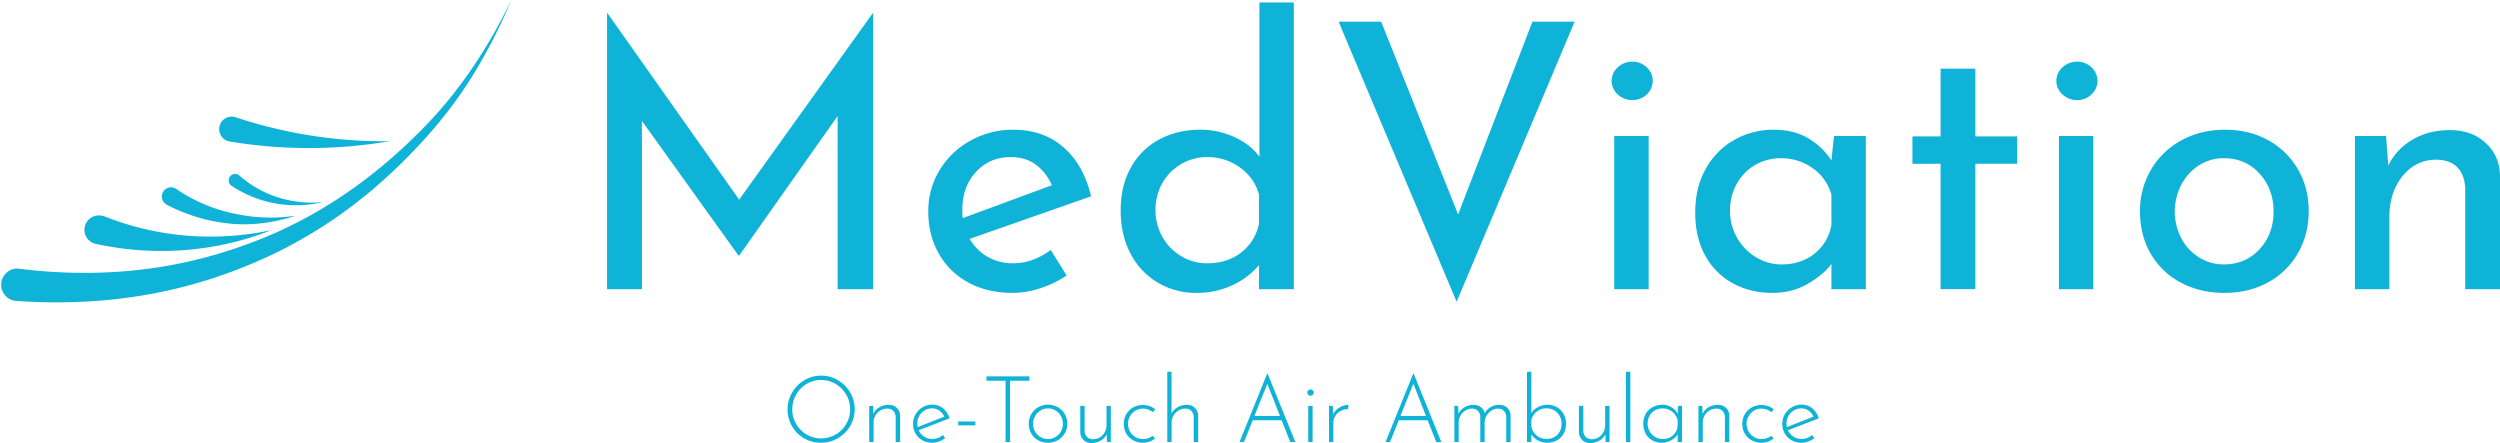 <svg xmlns="http://www.w3.org/2000/svg" viewBox="0 0 2771.45 491.12"><defs><style>.cls-1{fill:#0fb3d8;}</style></defs><g id="Camada_2" data-name="Camada 2"><g id="Camada_1-2" data-name="Camada 1"><path class="cls-1" d="M878.17,435.12a38.06,38.06,0,0,1,13.52-13.63,35.56,35.56,0,0,1,18.55-5.07,36.06,36.06,0,0,1,18.64,5.07,37.89,37.89,0,0,1,13.63,13.63,36.95,36.95,0,0,1,0,37.19A37.74,37.74,0,0,1,891.59,486a35.83,35.83,0,0,1-13.48-13.32,36.91,36.91,0,0,1-5-18.95A36.09,36.09,0,0,1,878.17,435.12Zm4.4,34.79a32.63,32.63,0,0,0,11.58,11.73,30.57,30.57,0,0,0,16,4.35,32.1,32.1,0,0,0,32.28-32.27,31.46,31.46,0,0,0-4.36-16.24,33,33,0,0,0-11.73-11.84,31.6,31.6,0,0,0-32.27.06,32.09,32.09,0,0,0-11.58,11.93,32.55,32.55,0,0,0-4.2,16.19A31.36,31.36,0,0,0,882.57,469.91Z"/><path class="cls-1" d="M994.15,452.13a12.15,12.15,0,0,1,3.69,8.66V490h-4.92V462.12a10,10,0,0,0-2.56-6.51A9.16,9.16,0,0,0,983.6,453a15,15,0,0,0-13.07,7.43,15.46,15.46,0,0,0-2.1,8V490h-4.81V449.93h4.2l.41,8.91a15.24,15.24,0,0,1,6.61-7.33,20.15,20.15,0,0,1,10.29-2.71A12.51,12.51,0,0,1,994.15,452.13Z"/><path class="cls-1" d="M1045.28,482.2l2.46,3.49a24.28,24.28,0,0,1-6.72,3.73,21.37,21.37,0,0,1-7.53,1.39,21.83,21.83,0,0,1-11-2.77,19.73,19.73,0,0,1-7.58-7.53,21.24,21.24,0,0,1-2.72-10.71,20.52,20.52,0,0,1,2.87-10.6,21.49,21.49,0,0,1,7.79-7.74,21,21,0,0,1,10.76-2.87,18,18,0,0,1,11.88,4.1,23.34,23.34,0,0,1,7.17,11.07L1018.43,477a16.49,16.49,0,0,0,15.17,9.63A17.68,17.68,0,0,0,1045.28,482.2ZM1025,455a16.08,16.08,0,0,0-5.94,6.09,17.19,17.19,0,0,0-2.15,8.56,15.38,15.38,0,0,0,.41,3.79l29.5-11.58a17,17,0,0,0-5.43-6.61,13.5,13.5,0,0,0-8.09-2.51A16,16,0,0,0,1025,455Z"/><path class="cls-1" d="M1081.24,467.24v4.31h-19v-4.31Z"/><path class="cls-1" d="M1141.18,417.24v4.82h-21.42V490h-5V422.06h-21.21v-4.82Z"/><path class="cls-1" d="M1143.28,459.1a20.6,20.6,0,0,1,7.73-7.69,22.32,22.32,0,0,1,21.72,0,20.21,20.21,0,0,1,7.69,7.69,21.13,21.13,0,0,1,2.77,10.6A20.84,20.84,0,0,1,1172.68,488a21.35,21.35,0,0,1-10.91,2.82,22,22,0,0,1-10.91-2.72,19.65,19.65,0,0,1-7.63-7.53,21.35,21.35,0,0,1-2.77-10.86A20.77,20.77,0,0,1,1143.28,459.1Zm4.2,19.21a16.52,16.52,0,0,0,6,6.15,16.43,16.43,0,0,0,16.6,0,16.45,16.45,0,0,0,6-6.15,17,17,0,0,0,2.21-8.51,17.24,17.24,0,0,0-2.21-8.55,16.23,16.23,0,0,0-6-6.2,16,16,0,0,0-8.3-2.25,15.4,15.4,0,0,0-8.4,2.4,17.25,17.25,0,0,0-5.94,6.3,17.33,17.33,0,0,0,0,16.81Z"/><path class="cls-1" d="M1231.44,449.93V490h-4.3l-.31-8.51a15.53,15.53,0,0,1-6.66,6.92,19.8,19.8,0,0,1-10,2.72,11.93,11.93,0,0,1-12.6-12v-29.2h4.82v27.76a9.75,9.75,0,0,0,2.56,6.56q2.35,2.46,6.86,2.66a14.11,14.11,0,0,0,7.33-2,15.3,15.3,0,0,0,5.48-5.64,15.87,15.87,0,0,0,2.05-8V449.93Z"/><path class="cls-1" d="M1274.32,489.58a22.66,22.66,0,0,1-18.13-1.49,19.83,19.83,0,0,1-7.64-7.48,22,22,0,0,1,0-21.41,20.32,20.32,0,0,1,7.64-7.48,20.92,20.92,0,0,1,10.45-2.72,21.43,21.43,0,0,1,14,4.72l-2.57,3.28a17.71,17.71,0,0,0-11.16-4,15.68,15.68,0,0,0-8.25,2.25,16.54,16.54,0,0,0-5.94,6.15,17,17,0,0,0-2.21,8.51,16.68,16.68,0,0,0,2.21,8.45,16.44,16.44,0,0,0,6,6.1,16.61,16.61,0,0,0,8.56,2.25,17.23,17.23,0,0,0,10.55-3.59l2.66,3A20.37,20.37,0,0,1,1274.32,489.58Z"/><path class="cls-1" d="M1324.58,452.13a12.15,12.15,0,0,1,3.69,8.66V490h-4.92V462.12a10,10,0,0,0-2.56-6.51A9.16,9.16,0,0,0,1314,453a14.45,14.45,0,0,0-7.48,2.05,15.65,15.65,0,0,0-5.59,5.58,15.07,15.07,0,0,0-2.1,7.84V490h-4.81V412.12h4.71v46.11a17.78,17.78,0,0,1,6.76-6.77,19.42,19.42,0,0,1,10-2.66A12.51,12.51,0,0,1,1324.58,452.13Z"/><path class="cls-1" d="M1420.79,465.91h-32.07L1379.09,490h-5l30.73-75.92h.41L1436,490h-5.63Zm-1.85-4.71-14-35.76-14.35,35.76Z"/><path class="cls-1" d="M1450.35,432.76a3.64,3.64,0,0,1,2.51-1,3.46,3.46,0,0,1,2.45,1,3.18,3.18,0,0,1,1,2.41,3.28,3.28,0,0,1-1,2.51,3.43,3.43,0,0,1-2.45,1,3.48,3.48,0,0,1-2.51-1,3.26,3.26,0,0,1-1.08-2.46A3.13,3.13,0,0,1,1450.35,432.76Zm4.76,17.17V490h-4.82V449.93Z"/><path class="cls-1" d="M1485,451.77a20.29,20.29,0,0,1,9.83-3l-.2,4.71a17.55,17.55,0,0,0-8.3,2,15.29,15.29,0,0,0-6,5.53,14.36,14.36,0,0,0-2.21,7.74V490h-4.81V449.93h4.2l.41,9.53A16.64,16.64,0,0,1,1485,451.77Z"/><path class="cls-1" d="M1582.67,465.91H1550.6L1541,490h-5l30.74-75.92h.41L1597.83,490h-5.63Zm-1.84-4.71-14-35.76-14.35,35.76Z"/><path class="cls-1" d="M1671,452.08a12.3,12.3,0,0,1,3.59,8.71V490h-4.82V461.81a9.74,9.74,0,0,0-2.41-6.15A8.8,8.8,0,0,0,1661,453a14,14,0,0,0-7.38,2.05,16.23,16.23,0,0,0-5.48,5.48,15.64,15.64,0,0,0-2.3,7.53V490H1641V461.81a9.62,9.62,0,0,0-2.46-6.15,9,9,0,0,0-6.45-2.66,14.45,14.45,0,0,0-7.48,2.05,15.12,15.12,0,0,0-5.54,5.63,15.53,15.53,0,0,0-2,7.79V490h-4.81V449.93h4.2l.41,8.81a16.9,16.9,0,0,1,6.76-7.28,19,19,0,0,1,9.84-2.66,13.47,13.47,0,0,1,8.3,2.61,10,10,0,0,1,4.1,6.71,16.85,16.85,0,0,1,6.71-6.86,18.92,18.92,0,0,1,9.47-2.46A12.38,12.38,0,0,1,1671,452.08Z"/><path class="cls-1" d="M1726,451.41a20.09,20.09,0,0,1,7.33,7.48,21.36,21.36,0,0,1,2.71,10.71,22.1,22.1,0,0,1-2.82,11.37,19,19,0,0,1-7.53,7.33,21.9,21.9,0,0,1-10.45,2.51,21.26,21.26,0,0,1-10.19-2.56,19.43,19.43,0,0,1-7.43-6.77V490h-4.82V412.12h4.82v45.8a18.88,18.88,0,0,1,7.53-6.71,22.69,22.69,0,0,1,10.6-2.51A19.81,19.81,0,0,1,1726,451.41Zm.56,30.48q4.56-4.71,4.56-12.29a17.67,17.67,0,0,0-2.1-8.51,15.58,15.58,0,0,0-5.94-6.14,16.82,16.82,0,0,0-8.66-2.26,17.07,17.07,0,0,0-11,3.74,15.76,15.76,0,0,0-5.79,9.58v6.25a13.79,13.79,0,0,0,2.66,7.07,17.66,17.66,0,0,0,6,5.28,16.72,16.72,0,0,0,8.09,2Q1722,486.61,1726.57,481.89Z"/><path class="cls-1" d="M1784.31,449.93V490H1780l-.31-8.51a15.58,15.58,0,0,1-6.66,6.92,19.8,19.8,0,0,1-10,2.72,12.38,12.38,0,0,1-9-3.33,12.24,12.24,0,0,1-3.64-8.66v-29.2h4.82v27.76a9.84,9.84,0,0,0,2.56,6.56q2.36,2.46,6.87,2.66a14.1,14.1,0,0,0,7.32-2,15.22,15.22,0,0,0,5.48-5.64,15.77,15.77,0,0,0,2-8V449.93Z"/><path class="cls-1" d="M1807.36,412.12V490h-4.81V412.12Z"/><path class="cls-1" d="M1864.64,449.93V490h-4.82v-8.51a19,19,0,0,1-7.17,6.61,21.72,21.72,0,0,1-20.85.11,19.24,19.24,0,0,1-7.38-7.38,23.71,23.71,0,0,1,.1-22.24,19,19,0,0,1,7.79-7.32,24.08,24.08,0,0,1,11.22-2.56,17.75,17.75,0,0,1,9.42,2.76,18.68,18.68,0,0,1,6.87,7.18l.51-8.71Zm-9.94,32.58a15.1,15.1,0,0,0,5.12-10.76V466a16.28,16.28,0,0,0-5.94-9.42,16.7,16.7,0,0,0-10.76-3.79,17,17,0,0,0-8.4,2.1,15.43,15.43,0,0,0-6,5.94,17.49,17.49,0,0,0-2.2,8.86,16.71,16.71,0,0,0,2.25,8.51,17.15,17.15,0,0,0,6.1,6.19,15.9,15.9,0,0,0,8.35,2.31A16.66,16.66,0,0,0,1854.7,482.51Z"/><path class="cls-1" d="M1913.41,452.13a12.1,12.1,0,0,1,3.68,8.66V490h-4.91V462.12a10,10,0,0,0-2.57-6.51,9.14,9.14,0,0,0-6.76-2.61,14.93,14.93,0,0,0-13.06,7.43,15.46,15.46,0,0,0-2.1,8V490h-4.82V449.93h4.2l.41,8.91a15.29,15.29,0,0,1,6.61-7.33,20.19,20.19,0,0,1,10.3-2.71A12.53,12.53,0,0,1,1913.41,452.13Z"/><path class="cls-1" d="M1960,489.58a22.66,22.66,0,0,1-18.13-1.49,19.83,19.83,0,0,1-7.64-7.48,20.93,20.93,0,0,1-2.76-10.7,20.65,20.65,0,0,1,2.82-10.71,20.22,20.22,0,0,1,7.63-7.48,20.92,20.92,0,0,1,10.45-2.72,21.43,21.43,0,0,1,14,4.72l-2.57,3.28a17.71,17.71,0,0,0-11.16-4,15.68,15.68,0,0,0-8.25,2.25,16.54,16.54,0,0,0-5.94,6.15,17,17,0,0,0-2.21,8.51,16.68,16.68,0,0,0,2.21,8.45,16.44,16.44,0,0,0,6,6.1,16.61,16.61,0,0,0,8.56,2.25,17.23,17.23,0,0,0,10.55-3.59l2.66,3A20.37,20.37,0,0,1,1960,489.58Z"/><path class="cls-1" d="M2008.9,482.2l2.46,3.49a24.28,24.28,0,0,1-6.72,3.73,21.37,21.37,0,0,1-7.53,1.39,21.83,21.83,0,0,1-11-2.77,19.73,19.73,0,0,1-7.58-7.53,21.24,21.24,0,0,1-2.72-10.71,20.52,20.52,0,0,1,2.87-10.6,21.49,21.49,0,0,1,7.79-7.74,21,21,0,0,1,10.76-2.87,18,18,0,0,1,11.88,4.1,23.34,23.34,0,0,1,7.17,11.07L1982.05,477a16.49,16.49,0,0,0,15.17,9.63A17.68,17.68,0,0,0,2008.9,482.2ZM1988.61,455a16.08,16.08,0,0,0-5.94,6.09,17.19,17.19,0,0,0-2.15,8.56,15.38,15.38,0,0,0,.41,3.79l29.5-11.58a17,17,0,0,0-5.43-6.61,13.5,13.5,0,0,0-8.09-2.51A16,16,0,0,0,1988.61,455Z"/><path class="cls-1" d="M116.71,240.2a316.24,316.24,0,0,0,43.89,13.74q11.28,2.63,22.79,4.46t23.21,2.78a316.76,316.76,0,0,0,47.14.45A325.25,325.25,0,0,0,301,255.08a329.2,329.2,0,0,1-46.1,14.41,328.13,328.13,0,0,1-48.28,7.59q-12.27,1.05-24.65,1.13t-24.81-.68a343,343,0,0,1-49.56-6.87l-.08,0a16,16,0,1,1,6.65-31.2A18,18,0,0,1,116.71,240.2Z"/><path class="cls-1" d="M195.43,209.44a177.54,177.54,0,0,0,29.73,16.45,166.34,166.34,0,0,0,16.05,6.05,165.52,165.52,0,0,0,16.66,4.48c2.81.67,5.67,1.11,8.51,1.66l4.29.75c1.43.24,2.87.43,4.32.66,5.76.8,11.6,1.33,17.47,1.57a182,182,0,0,0,35.43-2,186.22,186.22,0,0,1-35.15,8.11c-6,.77-12.11,1.26-18.23,1.45q-4.59.13-9.2,0c-3.06-.19-6.14-.29-9.19-.63a180.75,180.75,0,0,1-18.33-2.57,183.18,183.18,0,0,1-18.09-4.38,196.39,196.39,0,0,1-34.77-14l0,0a10.27,10.27,0,1,1,9.44-18.25C194.7,209,195.1,209.22,195.43,209.44Z"/><path class="cls-1" d="M265.2,194.44a120,120,0,0,0,19.87,14.24,118.3,118.3,0,0,0,22.68,10A124.54,124.54,0,0,0,357.91,224a128.3,128.3,0,0,1-77.5-5.62,133,133,0,0,1-23.91-12.53l0,0a7.2,7.2,0,0,1,7.94-12A8.12,8.12,0,0,1,265.2,194.44Z"/><path class="cls-1" d="M261.29,130a520,520,0,0,0,170.77,26.53,533.74,533.74,0,0,1-177.44.34A13.89,13.89,0,1,1,261.29,130Z"/><path class="cls-1" d="M20.22,297.79c54.38,6.9,110,6.47,164.15-2.92a508.47,508.47,0,0,0,80-20.72c13.07-4.52,26-9.5,38.66-15s25.1-11.72,37.3-18.33c48.79-26.4,92.95-61.63,131.9-101.95S542.38,50.88,566.8,0a583.64,583.64,0,0,1-38,75.83,478.17,478.17,0,0,1-49.91,69.06q-14,16.13-29.07,31.28c-10.06,10.13-20.48,19.84-31.25,29.24s-22,18.34-33.51,26.85-23.48,16.56-35.72,24.07-24.77,14.54-37.67,21.05-26.05,12.35-39.39,17.78a533,533,0,0,1-82.59,26.09c-7.05,1.7-14.17,3-21.28,4.45-7.14,1.23-14.28,2.54-21.47,3.51-14.34,2.08-28.78,3.67-43.25,4.61a618.38,618.38,0,0,1-87-.32,18,18,0,0,1,2.62-35.81l.89.09Z"/><path class="cls-1" d="M968,14.6v306H928.57v-192L819.46,283.27h-.82L711.59,134V320.59H673V14.6h.41l146,206.73L967.53,14.6Z"/><path class="cls-1" d="M1164.82,277.12l17.64,28.3a118.47,118.47,0,0,1-29.33,14.15,99,99,0,0,1-30.55,5.13q-28.3,0-49.43-11.69a82.08,82.08,0,0,1-32.61-32.2q-11.49-20.51-11.48-46.35a86.71,86.71,0,0,1,12.51-45.74,90.78,90.78,0,0,1,34.25-32.81,96.25,96.25,0,0,1,47.58-12.1q33.22,0,55.57,19.48t30.56,54.35L1075,264.81a53.26,53.26,0,0,0,19.89,19.89,56.2,56.2,0,0,0,28.51,7.18Q1144.71,291.88,1164.82,277.12ZM1082,190.57q-15.18,16.41-15.18,41.84a82.36,82.36,0,0,0,.41,9.43l98.85-36.51a56.52,56.52,0,0,0-17.43-22.56q-11.28-8.61-28.09-8.61Q1097.15,174.16,1082,190.57Z"/><path class="cls-1" d="M1434.3,2.71V320.59h-38.55V293.93a86.91,86.91,0,0,1-30.15,22.56,92.67,92.67,0,0,1-39.17,8.21,82.61,82.61,0,0,1-43.07-11.49,79.58,79.58,0,0,1-30.15-32.2q-10.87-20.7-10.87-47.78,0-27.48,11.49-47.79a77.42,77.42,0,0,1,31.58-31q20.08-10.65,45.53-10.66a89.81,89.81,0,0,1,37.12,8q17.85,8,28.1,21.94V2.71ZM1375.85,280q15.39-11.89,19.9-32V216a53.6,53.6,0,0,0-20.92-30.15,60.34,60.34,0,0,0-36.51-11.69,56.91,56.91,0,0,0-49.63,28.51,61.83,61.83,0,0,0,0,60.09,57.94,57.94,0,0,0,20.92,21.33,55.17,55.17,0,0,0,28.71,7.79Q1360.48,291.88,1375.85,280Z"/><path class="cls-1" d="M1745.62,24l-130.84,310.5L1483.93,24h47.17l85.32,213.7L1698.86,24Z"/><path class="cls-1" d="M1793.61,74.49a23.49,23.49,0,0,1,16-6.15,22.75,22.75,0,0,1,15.79,6.15,20.39,20.39,0,0,1,0,30.35,22.75,22.75,0,0,1-15.79,6.15,23.49,23.49,0,0,1-16-6.15,20,20,0,0,1,0-30.35Zm34.05,76.29V320.59h-38.15V150.78Z"/><path class="cls-1" d="M2068.43,150.78V320.59h-38.15V292.7q-9,11.91-26.25,21.95t-39,10.05q-24.21,0-43.68-10.46a76.11,76.11,0,0,1-30.77-30.56q-11.28-20.1-11.28-48T1891,187.08a82.68,82.68,0,0,1,31.59-32,87.79,87.79,0,0,1,44.09-11.28q21.73,0,37.74,9.43a77,77,0,0,1,25.84,24.61l2.87-27.07Zm-57.22,130.64q15-11.69,19.07-31.79V216a52.37,52.37,0,0,0-20.51-29.33,59.33,59.33,0,0,0-35.68-11.28,55.65,55.65,0,0,0-28.1,7.38,54.36,54.36,0,0,0-20.51,20.72,59.86,59.86,0,0,0-7.59,30.15,59,59,0,0,0,7.79,29.94,59.66,59.66,0,0,0,20.92,21.53,54.07,54.07,0,0,0,28.71,8Q1996.24,293.11,2011.21,281.42Z"/><path class="cls-1" d="M2189.83,76.13v75.06h46.35v30.36h-46.35v139h-38.55v-139H2120.1V151.19h31.18V76.13Z"/><path class="cls-1" d="M2286.63,74.49a23.46,23.46,0,0,1,16-6.15,22.77,22.77,0,0,1,15.8,6.15,20.41,20.41,0,0,1,0,30.35,22.77,22.77,0,0,1-15.8,6.15,23.46,23.46,0,0,1-16-6.15,20,20,0,0,1,0-30.35Zm34,76.29V320.59h-38.14V150.78Z"/><path class="cls-1" d="M2384.45,188.31a86.8,86.8,0,0,1,33.63-32.61q21.54-11.88,48.61-11.89t48.2,11.89a85,85,0,0,1,32.81,32.41q11.68,20.5,11.69,45.94t-11.69,46.14a84.13,84.13,0,0,1-33,32.61q-21.33,11.9-48.81,11.9-26.67,0-48-11.28a83.15,83.15,0,0,1-33.43-31.79q-12.1-20.5-12.1-47.58A89,89,0,0,1,2384.45,188.31ZM2418.08,264a54.92,54.92,0,0,0,19.69,21.33,51.28,51.28,0,0,0,27.69,7.79q23.79,0,39.38-16.81t15.58-41.84q0-25-15.58-42.05t-39.38-17a50,50,0,0,0-27.89,8,57,57,0,0,0-19.49,21.53,64.42,64.42,0,0,0,0,59.07Z"/><path class="cls-1" d="M2755.45,158.37q15.59,14.15,16,36.71V320.59h-38.56V208.21q-.82-14.36-8.61-22.56T2700.9,177q-22.56,0-37.33,18.05T2648.81,241v79.57h-38.15V150.78h34.46l2.46,32.82a66.47,66.47,0,0,1,27.07-28.92q18-10.45,41.43-10.46Q2739.85,144.22,2755.45,158.37Z"/></g></g></svg>